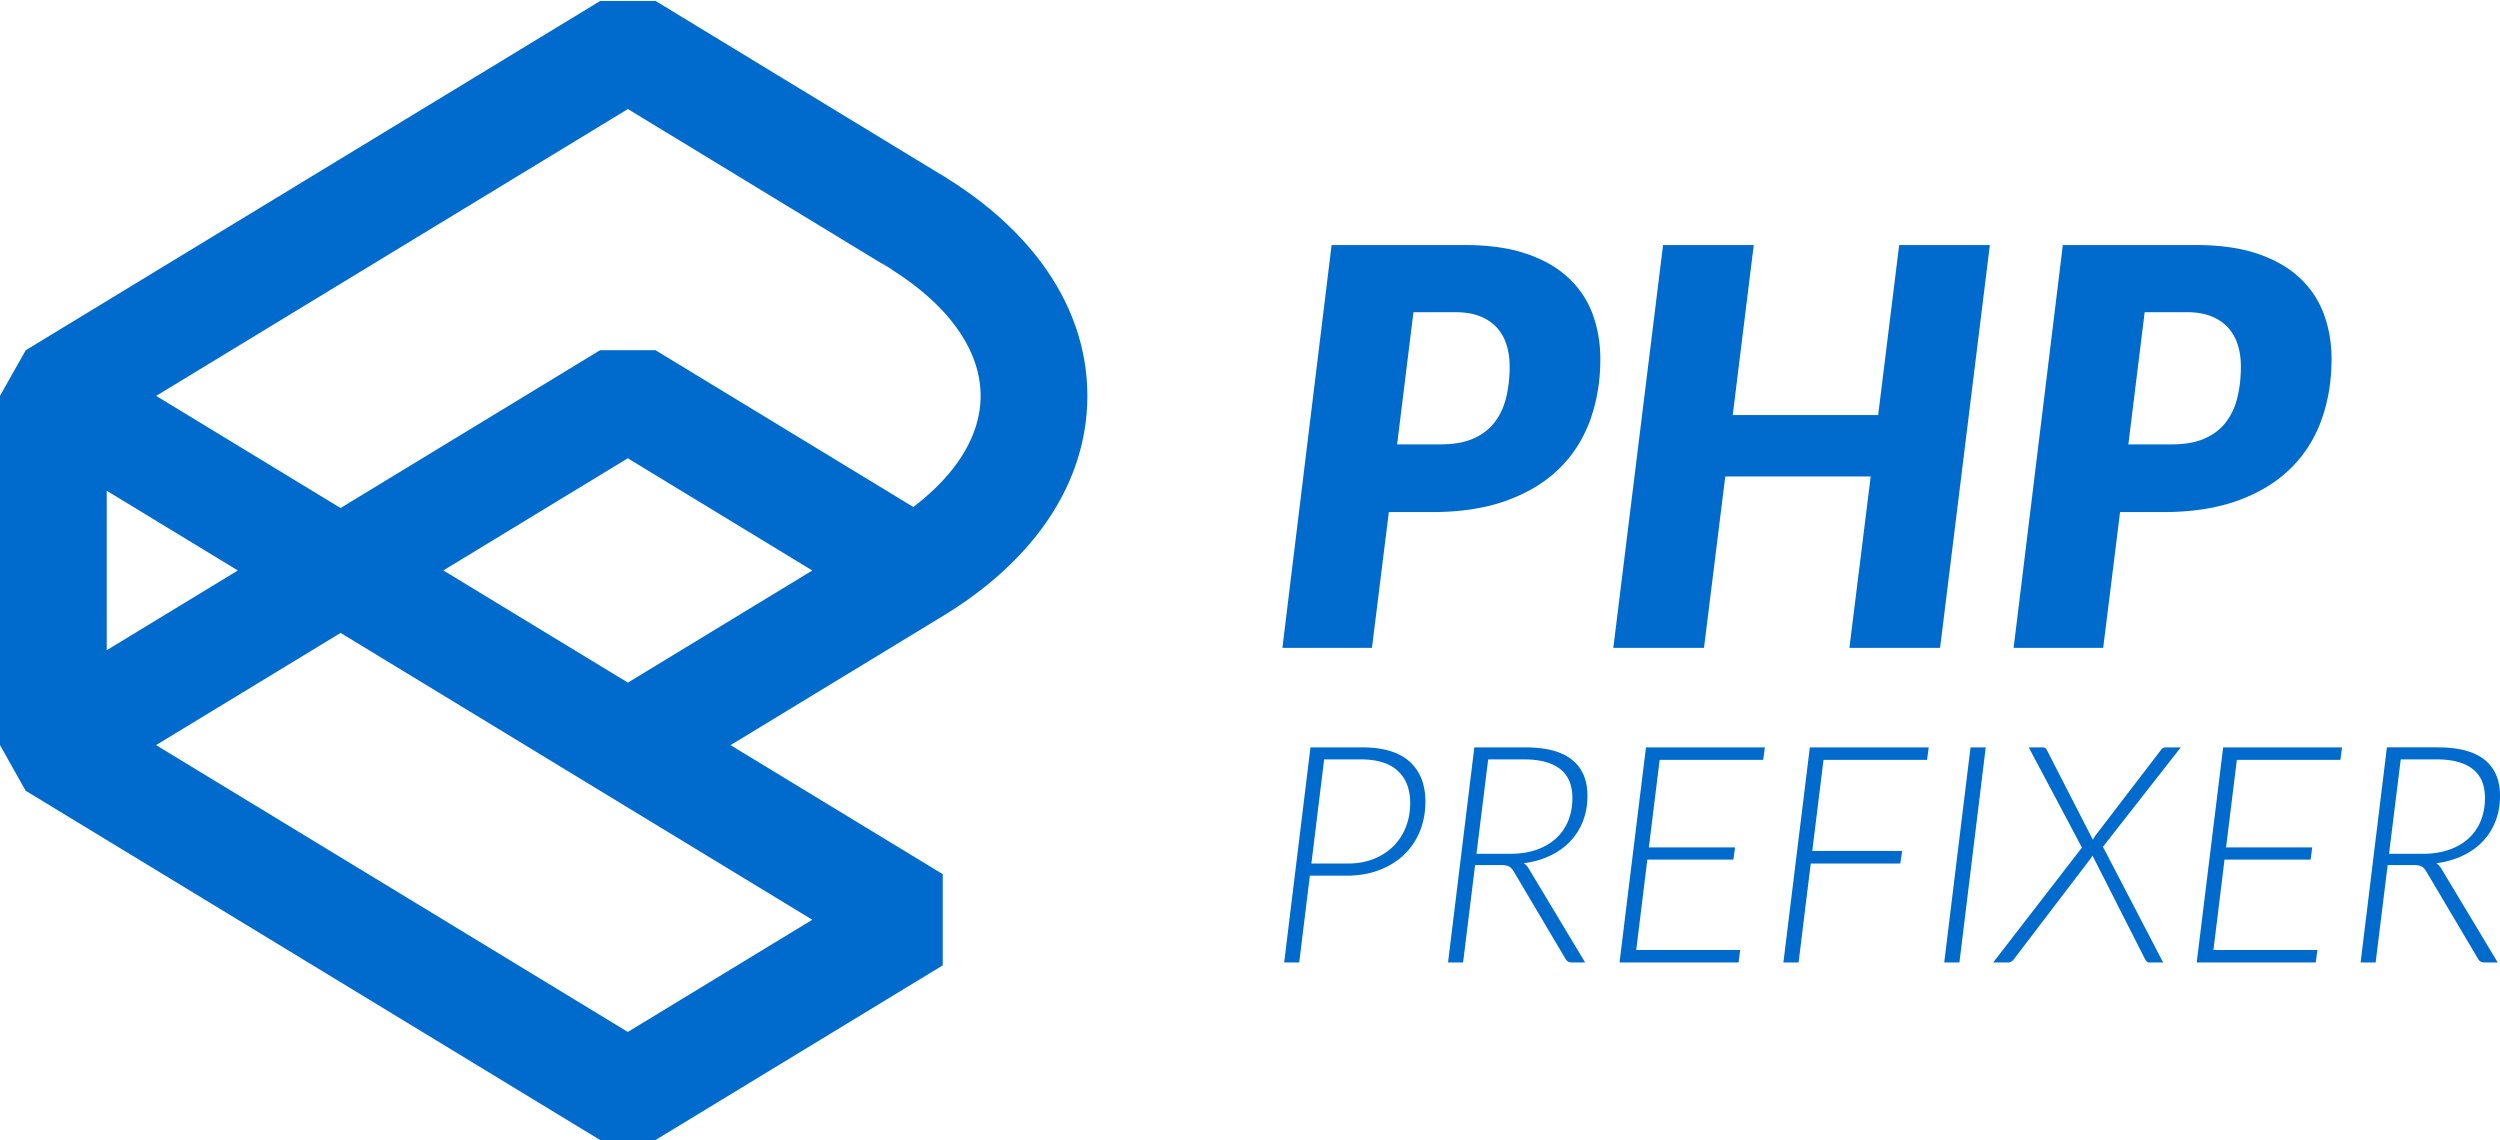 <svg xmlns="http://www.w3.org/2000/svg" width="1000" height="456"><path d="M585.942 98.019c9.584 0 17.786 1.162 24.609 3.482 6.818 2.318 12.42 5.529 16.809 9.62 4.384 4.092 7.612 8.921 9.674 14.482 2.063 5.574 3.097 11.562 3.097 17.972 0 8.78-1.347 16.909-4.037 24.383-2.692 7.485-6.8 13.956-12.332 19.41-5.527 5.46-12.534 9.73-21.012 12.826-8.477 3.096-18.503 4.646-30.077 4.646h-17.14l-6.745 54.3h-35.829l19.683-161.123h53.3zm-9.73 79.73c5.159 0 9.493-.755 12.994-2.27 3.501-1.505 6.34-3.646 8.515-6.41 2.173-2.766 3.74-6.064 4.698-9.9.96-3.83 1.441-8.03 1.441-12.604 0-3.173-.428-6.084-1.275-8.734-.85-2.657-2.154-4.94-3.925-6.857-1.768-1.919-3.999-3.411-6.69-4.476-2.693-1.07-5.879-1.608-9.564-1.608h-17.032l-6.524 52.86h17.362zm219.728-79.73L776.035 259.14h-36.272l8.515-68.565h-58.167l-8.514 68.565h-36.27l19.902-161.121h36.27l-8.403 68.005h58.169l8.403-68.005zm82.496 0c9.582 0 17.786 1.162 24.606 3.482 6.818 2.318 12.422 5.529 16.81 9.62 4.383 4.092 7.611 8.921 9.675 14.482 2.061 5.574 3.096 11.562 3.096 17.972 0 8.78-1.348 16.909-4.036 24.383-2.693 7.485-6.802 13.956-12.334 19.41-5.527 5.46-12.53 9.73-21.01 12.826-8.477 3.096-18.504 4.646-30.078 4.646h-17.14l-6.745 54.3h-35.828l19.683-161.123h53.3zm-9.73 79.73c5.158 0 9.49-.755 12.992-2.27 3.5-1.505 6.34-3.646 8.516-6.41 2.172-2.766 3.74-6.064 4.699-9.9.958-3.83 1.438-8.03 1.438-12.604 0-3.173-.426-6.084-1.273-8.734-.85-2.657-2.155-4.94-3.926-6.857-1.768-1.919-3.998-3.411-6.69-4.476-2.692-1.07-5.877-1.608-9.563-1.608h-17.032l-6.524 52.86h17.362zM544.861 298.951c8.432 0 14.755 1.902 18.971 5.688 4.215 3.792 6.323 9.112 6.323 15.961 0 4.38-.75 8.383-2.25 12.011-1.499 3.629-3.628 6.747-6.382 9.367-2.757 2.613-6.083 4.65-9.974 6.106-3.89 1.462-8.232 2.196-13.013 2.196h-14.594l-4.257 34.715h-6.02l10.52-86.042h20.676zm-5.716 46.46c3.81 0 7.244-.608 10.305-1.825 3.062-1.216 5.675-2.9 7.846-5.047 2.167-2.145 3.84-4.698 5.017-7.66 1.173-2.96 1.763-6.182 1.763-9.67 0-5.515-1.651-9.795-4.957-12.859-3.303-3.064-8.26-4.596-14.866-4.596h-14.595l-5.106 41.657zm71.02-46.46c8.307 0 14.524 1.652 18.638 4.955 4.113 3.308 6.172 8.106 6.172 14.384 0 3.728-.608 7.145-1.825 10.247-1.217 3.096-2.94 5.807-5.171 8.116-2.228 2.313-4.913 4.205-8.056 5.682-3.14 1.484-6.617 2.465-10.427 2.955.769.483 1.479 1.271 2.128 2.368l22.438 37.334h-5.169c-.65 0-1.186-.11-1.61-.332-.429-.222-.804-.613-1.127-1.19l-20.737-35.018c-.567-.89-1.184-1.522-1.854-1.89-.668-.36-1.752-.544-3.25-.544h-10.279l-4.803 38.974h-6.02l10.52-86.043h20.432zm-6.021 42.57c3.853 0 7.308-.531 10.37-1.585 3.06-1.054 5.664-2.554 7.811-4.5 2.149-1.944 3.793-4.291 4.927-7.05 1.134-2.76 1.704-5.818 1.704-9.182 0-5.193-1.644-9.061-4.927-11.615-3.285-2.554-8.088-3.834-14.411-3.834h-14.35l-4.683 37.767h13.559zm59.715-37.584l-4.319 35.03h34.479l-.668 4.863h-34.42l-4.438 36.176h41.592l-.668 4.988h-47.613l10.581-86.043h47.553l-.668 4.987h-41.411zm65.55 0l-4.502 36.427h35.936l-.727 5.046h-35.818l-4.866 39.583h-6.078l10.58-86.043h47.553l-.668 4.987zm54.36 81.057h-6.08l10.52-86.043h6.08zm57.404-46.276l24.08 46.276h-5.414c-.568 0-.972-.157-1.217-.483a13.881 13.881 0 01-.668-.973l-20.978-41.354a5.248 5.248 0 01-.912 1.468l-30.404 39.886c-.69.973-1.5 1.456-2.432 1.456h-5.96l35.51-45.97-21.283-40.073h5.415c.567 0 .972.103 1.214.305.245.207.49.532.73.978l18.303 35.693a14.46 14.46 0 01.913-1.581l26.27-34.297c.486-.728 1.133-1.096 1.944-1.096h6.02zm53.568-34.781l-4.318 35.03H924.9l-.668 4.863h-34.418l-4.439 36.176h41.592l-.668 4.988h-47.612l10.58-86.043h47.553l-.668 4.987h-41.41zm80.448-4.986c8.308 0 14.525 1.652 18.639 4.955 4.112 3.308 6.172 8.106 6.172 14.384 0 3.728-.608 7.145-1.825 10.247-1.217 3.096-2.94 5.807-5.17 8.116-2.23 2.313-4.914 4.205-8.056 5.682-3.14 1.484-6.616 2.465-10.428 2.955.768.483 1.48 1.271 2.129 2.368l22.438 37.334h-5.17c-.65 0-1.186-.11-1.612-.332-.425-.222-.8-.613-1.124-1.19l-20.737-35.018c-.567-.89-1.184-1.522-1.856-1.89-.666-.36-1.751-.544-3.25-.544h-10.276l-4.805 38.974h-6.018l10.52-86.043h20.429zm-6.02 42.57c3.851 0 7.307-.531 10.368-1.585 3.06-1.054 5.664-2.554 7.812-4.5 2.149-1.944 3.792-4.291 4.927-7.05 1.133-2.76 1.704-5.818 1.704-9.182 0-5.193-1.643-9.061-4.929-11.615-3.284-2.554-8.086-3.834-14.41-3.834h-14.35l-4.683 37.767h13.56zM378.592 71.181c-.503-.347-.998-.657-1.481-.96a33.218 33.218 0 00-1.372-.777L262.256.394h-22.19L10.279 140.11 0 158.332v139.706l10.257 18.243L240.037 456h22.18l114.88-69.853v-36.486l-84.882-51.61 84.896-51.621c37.195-22.611 57.736-53.816 57.828-87.846.095-33.728-19.908-64.737-56.347-87.403zm-127.44 201.867l-73.8-44.88 73.772-44.857 73.807 44.885zM95.15 228.191l-52.458 31.89v-63.785zm155.975 184.586L62.432 298.038l73.803-44.868 9.866 5.999 178.82 108.734zm114.208-209.983L262.216 140.09h-22.179l-103.802 63.117-64.25-39.066-9.514-5.785L251.16 43.616l102.983 62.66.54.27a18.79 18.79 0 01-2.256-1.76l2.507 1.88 2.51 1.243a18.873 18.873 0 01-2.32-1.096l.407.298c23.727 14.615 36.768 32.846 36.716 51.35-.04 15.691-9.568 31.12-26.914 44.332z" fill="#006bcc"/></svg>